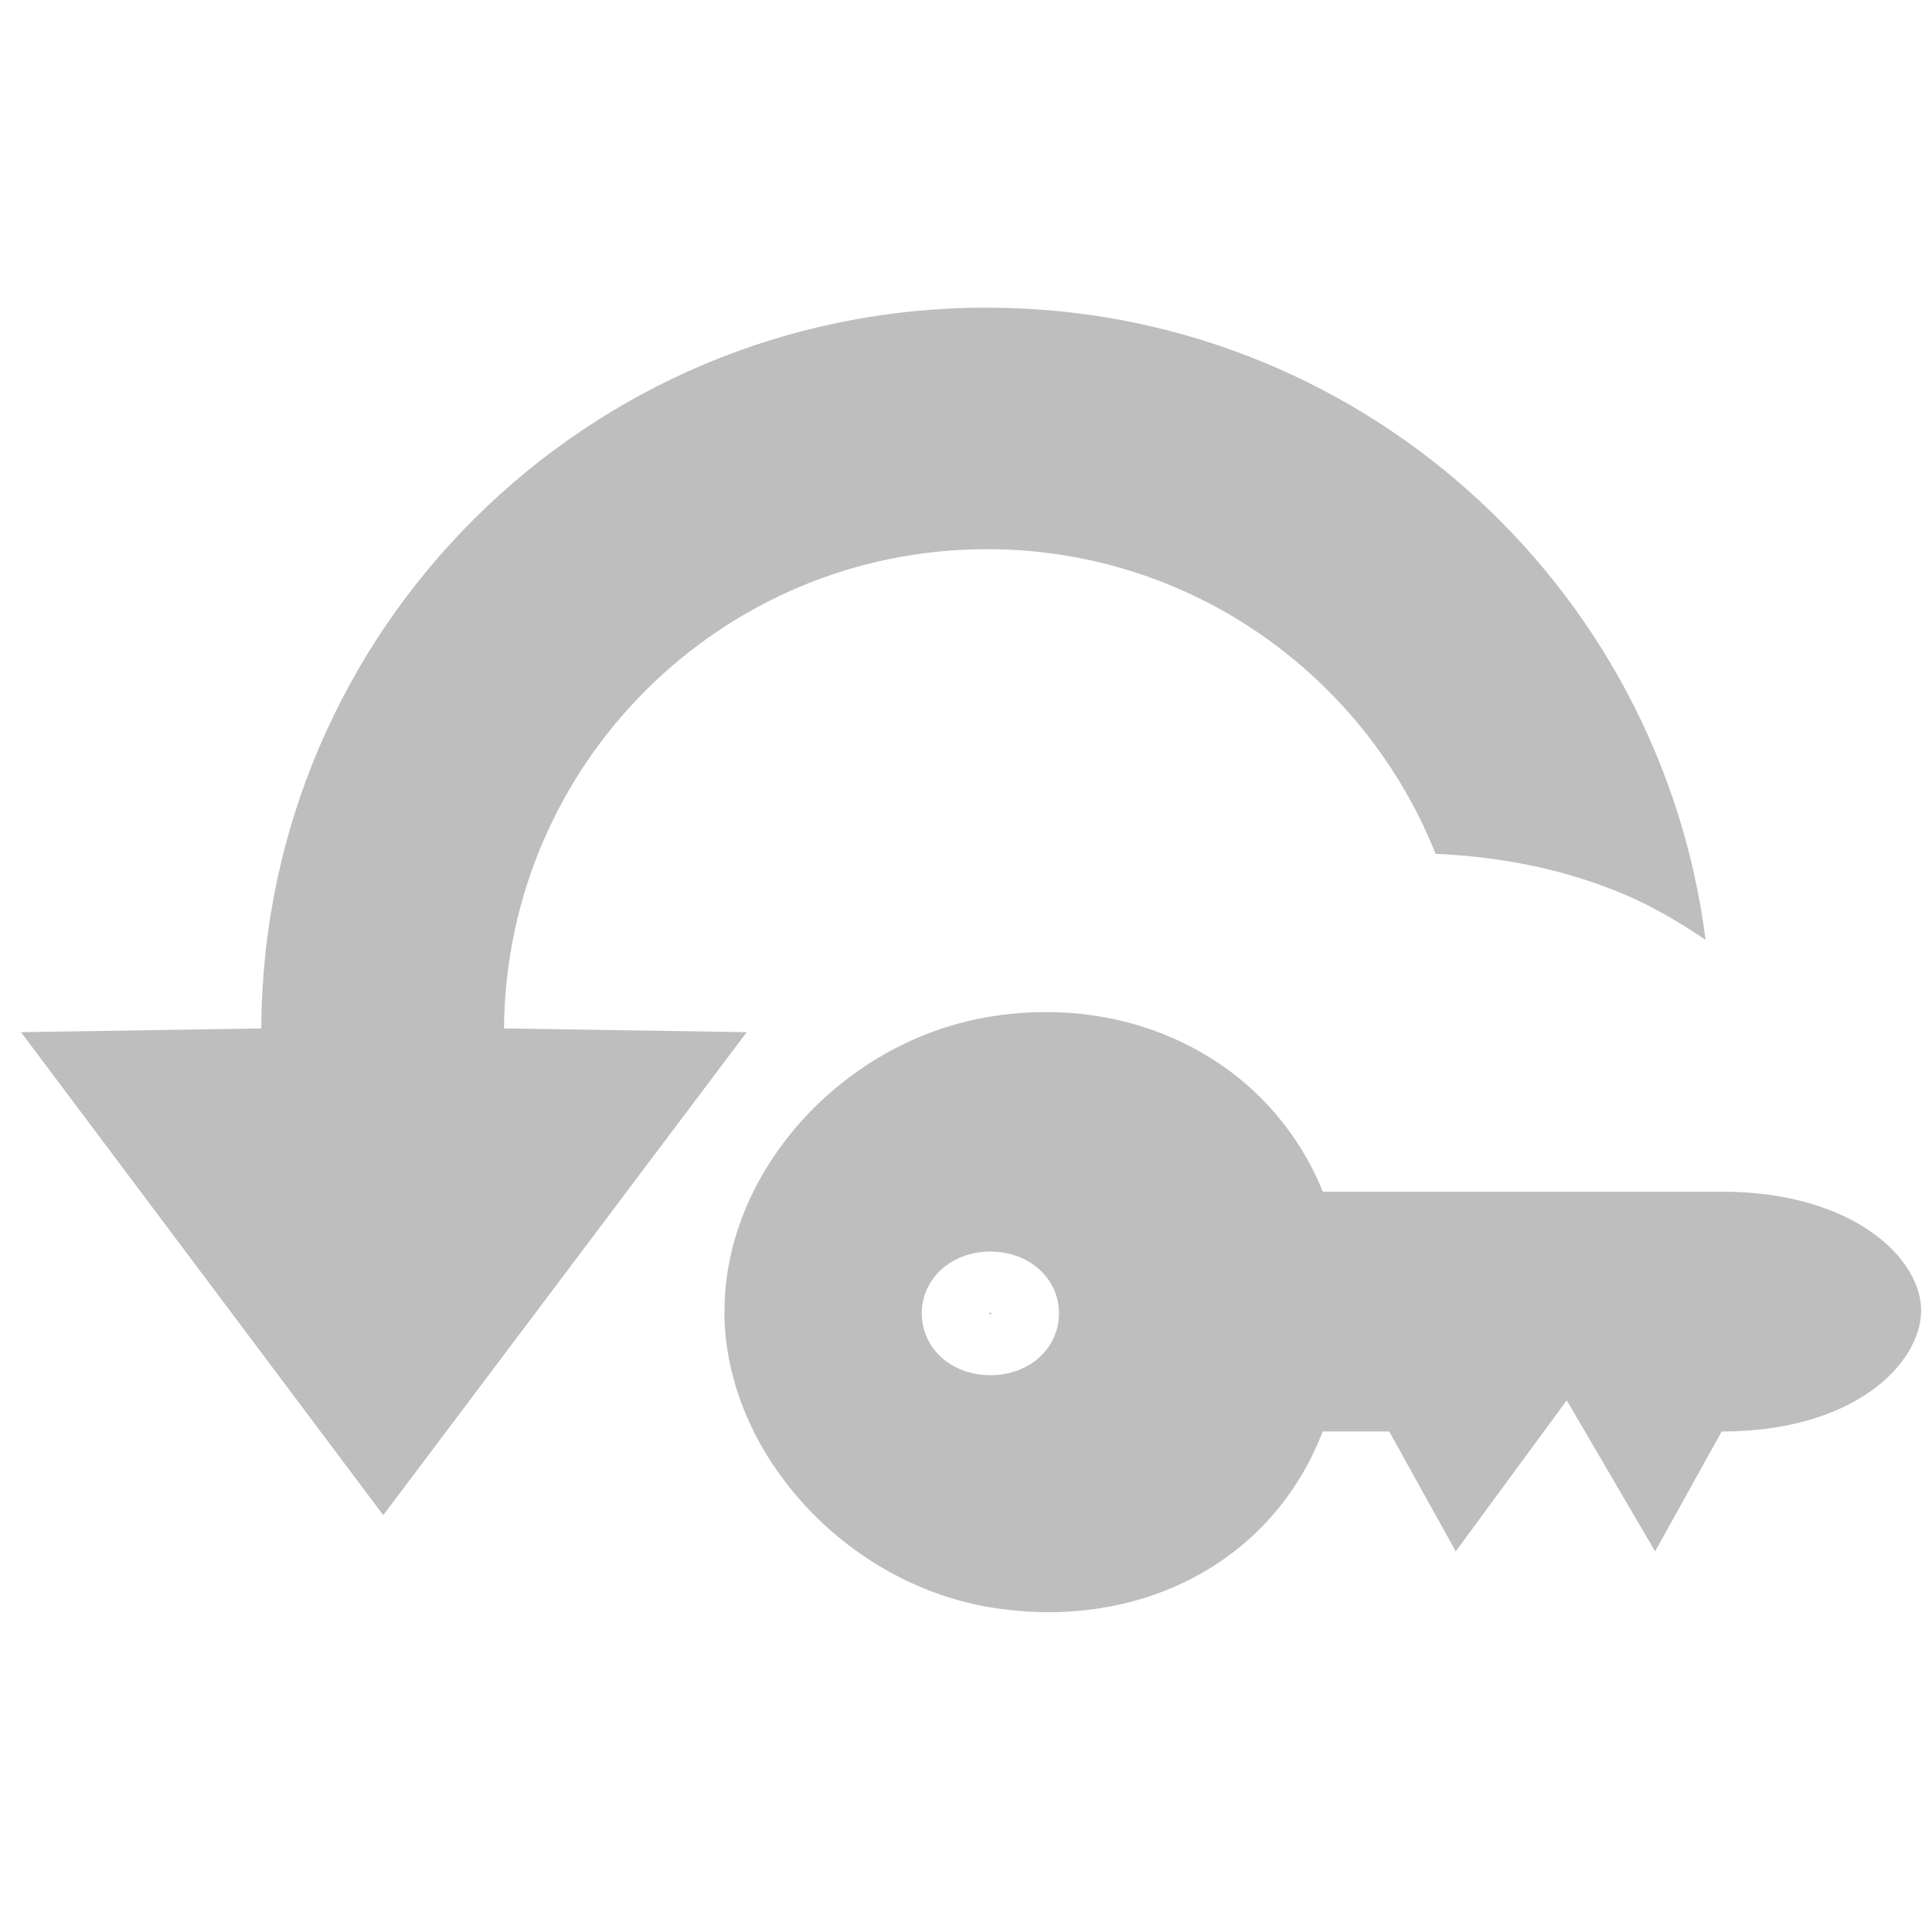 <?xml version="1.0" encoding="UTF-8" standalone="no"?>
<svg
   viewBox="0 0 16 16"
   version="1.1"
   id="svg6"
   sodipodi:docname="_change.svg"
   inkscape:version="1.1.1 (3bf5ae0d25, 2021-09-20, custom)"
   xmlns:inkscape="http://www.inkscape.org/namespaces/inkscape"
   xmlns:sodipodi="http://sodipodi.sourceforge.net/DTD/sodipodi-0.dtd"
   xmlns="http://www.w3.org/2000/svg"
   xmlns:svg="http://www.w3.org/2000/svg">
  <defs
     id="defs10" />
  <sodipodi:namedview
     id="namedview8"
     pagecolor="#ffffff"
     bordercolor="#666666"
     borderopacity="1.0"
     inkscape:pageshadow="2"
     inkscape:pageopacity="0.0"
     inkscape:pagecheckerboard="0"
     showgrid="false"
     inkscape:zoom="33.0625"
     inkscape:cx="7.1984877"
     inkscape:cy="8.3024575"
     inkscape:window-width="1310"
     inkscape:window-height="711"
     inkscape:window-x="0"
     inkscape:window-y="31"
     inkscape:window-maximized="0"
     inkscape:current-layer="svg6" />
  <path
     d="m 8.164,2.548 c -3.306,0 -5.987,2.669 -6,5.969 l -1.99,0.031 3,4 3.01,-4 -2.01,-0.031 c 0.017,-2.195 1.801,-3.969 4,-3.969 1.688,0 3.126,1.047 3.715,2.523 0.538,0.024 1.076,0.126 1.586,0.346 0.226,0.098 0.442,0.226 0.65,0.367 -0.376,-2.952 -2.894,-5.236 -5.951,-5.236"
     style="fill:#bebebe;fill-opacity:1;fill-rule:evenodd"
     id="path2" />
  <path
     d="M 6,10.878 C 5.988,9.724 6.955,8.638 8.167,8.425 9.38,8.213 10.517,8.79 10.955,9.869 h 3.303 c 1.101,0 1.661,0.564 1.652,0.993 -0.009,0.432 -0.551,0.993 -1.652,0.993 l -0.551,0.993 -0.732,-1.251 -0.919,1.251 -0.551,-0.993 h -0.551 c -0.417,1.086 -1.519,1.652 -2.736,1.459 -1.216,-0.193 -2.209,-1.283 -2.219,-2.437 m 1.635,0 c 0,0.29 0.246,0.512 0.568,0.512 0.322,0 0.568,-0.222 0.568,-0.512 0,-0.29 -0.246,-0.512 -0.568,-0.512 -0.322,0 -0.568,0.222 -0.568,0.512 z m 0.551,0 c 0,0.011 0.029,-0.016 0.017,-0.016 -0.012,0 0.017,0.026 0.017,0.016 0,-0.011 -0.029,0.016 -0.017,0.016 0.012,0 -0.017,-0.026 -0.017,-0.016 z"
     style="color:#000000;fill:#bebebe;stroke-width:0.588"
     id="path2-3" />
</svg>
